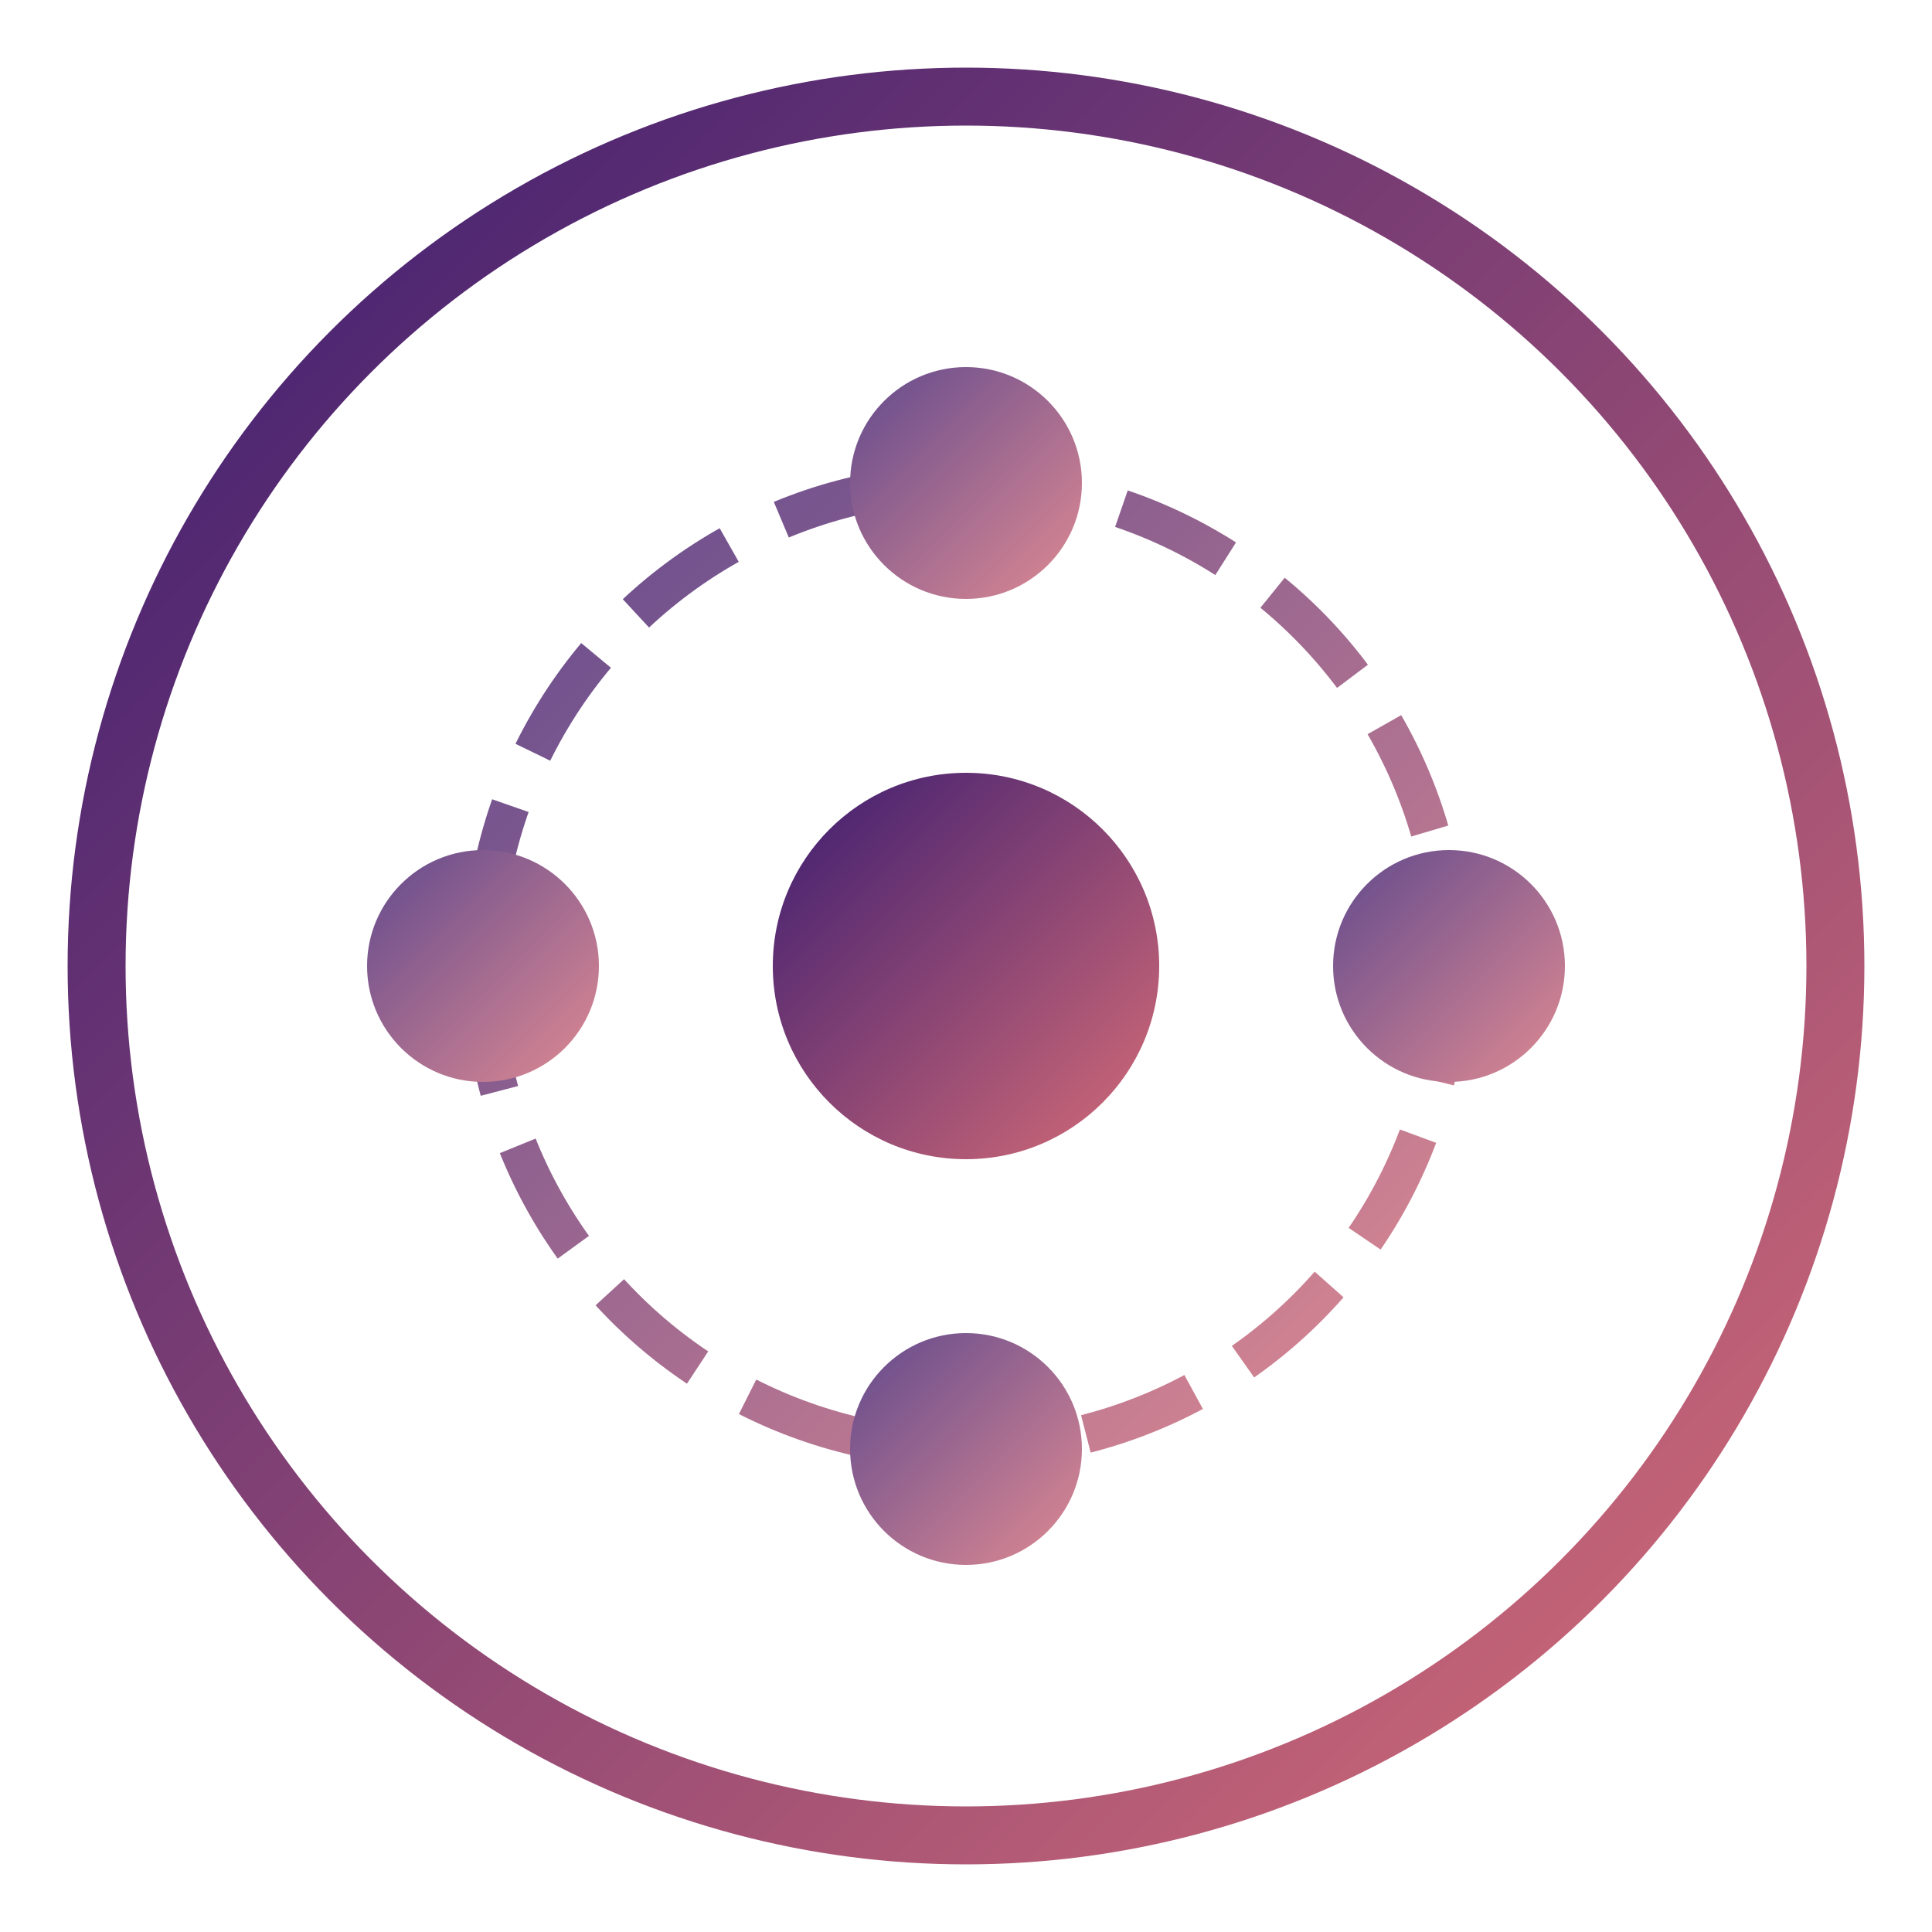 <?xml version="1.0" encoding="UTF-8"?>
<svg width="100" height="100" viewBox="0 0 100 100" fill="none" xmlns="http://www.w3.org/2000/svg">
  <defs>
    <linearGradient id="quantum-grad" x1="0%" y1="0%" x2="100%" y2="100%">
      <stop offset="0%" stop-color="#3A1C71" />
      <stop offset="100%" stop-color="#D76D77" />
    </linearGradient>
  </defs>
  <circle cx="50" cy="50" r="45" stroke="url(#quantum-grad)" stroke-width="3" fill="none" />
  <circle cx="50" cy="50" r="10" fill="url(#quantum-grad)" />
  <g opacity="0.8">
    <circle cx="50" cy="50" r="25" stroke="url(#quantum-grad)" stroke-width="2" stroke-dasharray="6 3" fill="none">
      <animateTransform attributeName="transform" attributeType="XML" type="rotate" from="0 50 50" to="360 50 50" dur="30s" repeatCount="indefinite" />
    </circle>
    <circle cx="75" cy="50" r="6" fill="url(#quantum-grad)">
      <animateTransform attributeName="transform" attributeType="XML" type="rotate" from="0 50 50" to="360 50 50" dur="10s" repeatCount="indefinite" />
    </circle>
    <circle cx="25" cy="50" r="6" fill="url(#quantum-grad)">
      <animateTransform attributeName="transform" attributeType="XML" type="rotate" from="180 50 50" to="540 50 50" dur="10s" repeatCount="indefinite" />
    </circle>
    <circle cx="50" cy="75" r="6" fill="url(#quantum-grad)">
      <animateTransform attributeName="transform" attributeType="XML" type="rotate" from="90 50 50" to="450 50 50" dur="10s" repeatCount="indefinite" />
    </circle>
    <circle cx="50" cy="25" r="6" fill="url(#quantum-grad)">
      <animateTransform attributeName="transform" attributeType="XML" type="rotate" from="270 50 50" to="630 50 50" dur="10s" repeatCount="indefinite" />
    </circle>
  </g>
</svg>